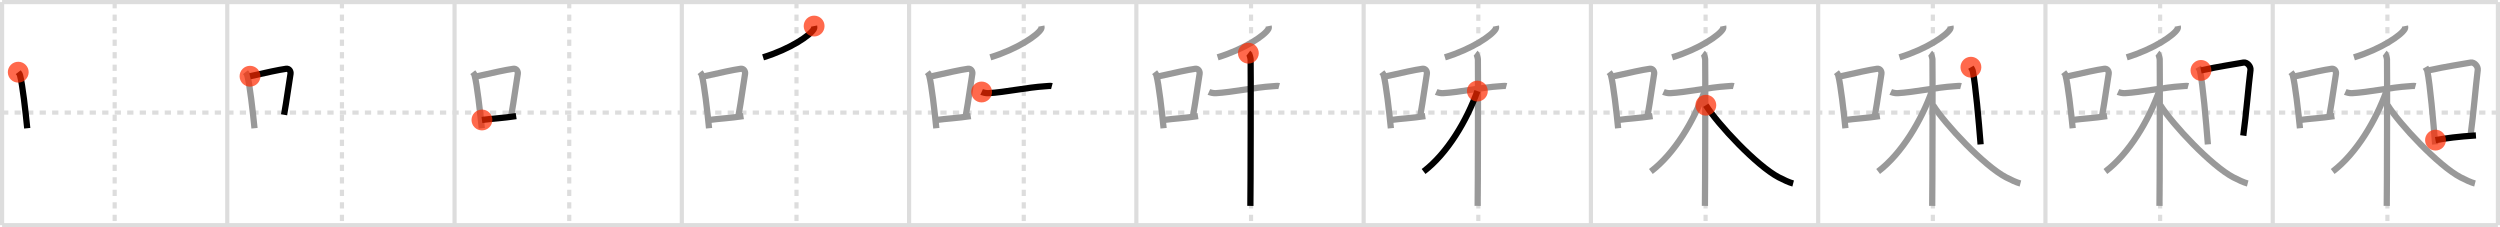 <svg width="1199px" height="109px" viewBox="0 0 1199 109" xmlns="http://www.w3.org/2000/svg" xmlns:xlink="http://www.w3.org/1999/xlink" xml:space="preserve" version="1.1"  baseProfile="full">
<line x1="1" y1="1" x2="1198" y2="1" style="stroke:#ddd;stroke-width:2" />
<line x1="1" y1="1" x2="1" y2="108" style="stroke:#ddd;stroke-width:2" />
<line x1="1" y1="108" x2="1198" y2="108" style="stroke:#ddd;stroke-width:2" />
<line x1="1198" y1="1" x2="1198" y2="108" style="stroke:#ddd;stroke-width:2" />
<line x1="109" y1="1" x2="109" y2="108" style="stroke:#ddd;stroke-width:2" />
<line x1="218" y1="1" x2="218" y2="108" style="stroke:#ddd;stroke-width:2" />
<line x1="327" y1="1" x2="327" y2="108" style="stroke:#ddd;stroke-width:2" />
<line x1="436" y1="1" x2="436" y2="108" style="stroke:#ddd;stroke-width:2" />
<line x1="545" y1="1" x2="545" y2="108" style="stroke:#ddd;stroke-width:2" />
<line x1="654" y1="1" x2="654" y2="108" style="stroke:#ddd;stroke-width:2" />
<line x1="763" y1="1" x2="763" y2="108" style="stroke:#ddd;stroke-width:2" />
<line x1="872" y1="1" x2="872" y2="108" style="stroke:#ddd;stroke-width:2" />
<line x1="981" y1="1" x2="981" y2="108" style="stroke:#ddd;stroke-width:2" />
<line x1="1090" y1="1" x2="1090" y2="108" style="stroke:#ddd;stroke-width:2" />
<line x1="1" y1="54" x2="1198" y2="54" style="stroke:#ddd;stroke-width:2;stroke-dasharray:3 3" />
<line x1="55" y1="1" x2="55" y2="108" style="stroke:#ddd;stroke-width:2;stroke-dasharray:3 3" />
<line x1="164" y1="1" x2="164" y2="108" style="stroke:#ddd;stroke-width:2;stroke-dasharray:3 3" />
<line x1="273" y1="1" x2="273" y2="108" style="stroke:#ddd;stroke-width:2;stroke-dasharray:3 3" />
<line x1="382" y1="1" x2="382" y2="108" style="stroke:#ddd;stroke-width:2;stroke-dasharray:3 3" />
<line x1="491" y1="1" x2="491" y2="108" style="stroke:#ddd;stroke-width:2;stroke-dasharray:3 3" />
<line x1="600" y1="1" x2="600" y2="108" style="stroke:#ddd;stroke-width:2;stroke-dasharray:3 3" />
<line x1="709" y1="1" x2="709" y2="108" style="stroke:#ddd;stroke-width:2;stroke-dasharray:3 3" />
<line x1="818" y1="1" x2="818" y2="108" style="stroke:#ddd;stroke-width:2;stroke-dasharray:3 3" />
<line x1="927" y1="1" x2="927" y2="108" style="stroke:#ddd;stroke-width:2;stroke-dasharray:3 3" />
<line x1="1036" y1="1" x2="1036" y2="108" style="stroke:#ddd;stroke-width:2;stroke-dasharray:3 3" />
<line x1="1145" y1="1" x2="1145" y2="108" style="stroke:#ddd;stroke-width:2;stroke-dasharray:3 3" />
<path d="M8.75,34.62c0.35,0.46,0.7,0.85,0.85,1.43c1.2,4.58,2.64,17.23,3.46,25.46" style="fill:none;stroke:black;stroke-width:3" />
<circle cx="8.75" cy="34.62" r="5" stroke-width="0" fill="#FF2A00" opacity="0.7" />
<path d="M117.75,34.62c0.35,0.46,0.7,0.85,0.85,1.43c1.2,4.58,2.64,17.23,3.46,25.46" style="fill:none;stroke:#999;stroke-width:3" />
<path d="M119.91,36.56c8.42-1.88,13.44-3.01,17.34-3.57c1.43-0.21,2.28,1.22,2.08,2.42c-0.85,5-1.83,12.73-3.09,19.64" style="fill:none;stroke:black;stroke-width:3" />
<circle cx="119.91" cy="36.56" r="5" stroke-width="0" fill="#FF2A00" opacity="0.7" />
<path d="M226.75,34.62c0.35,0.46,0.7,0.85,0.85,1.43c1.2,4.58,2.64,17.23,3.46,25.46" style="fill:none;stroke:#999;stroke-width:3" />
<path d="M228.91,36.56c8.42-1.88,13.44-3.01,17.34-3.57c1.43-0.21,2.28,1.22,2.08,2.42c-0.85,5-1.83,12.73-3.09,19.64" style="fill:none;stroke:#999;stroke-width:3" />
<path d="M231.14,57.54c4.59-0.64,10.12-0.89,16.42-1.86" style="fill:none;stroke:black;stroke-width:3" />
<circle cx="231.14" cy="57.54" r="5" stroke-width="0" fill="#FF2A00" opacity="0.7" />
<path d="M335.75,34.62c0.35,0.46,0.7,0.85,0.85,1.43c1.2,4.58,2.64,17.23,3.46,25.46" style="fill:none;stroke:#999;stroke-width:3" />
<path d="M337.91,36.56c8.42-1.88,13.44-3.01,17.34-3.57c1.43-0.21,2.28,1.22,2.08,2.42c-0.85,5-1.83,12.73-3.09,19.64" style="fill:none;stroke:#999;stroke-width:3" />
<path d="M340.14,57.54c4.59-0.64,10.12-0.89,16.42-1.86" style="fill:none;stroke:#999;stroke-width:3" />
<path d="M390.45,12.5c0.07,0.35,0.15,0.91-0.14,1.42c-1.67,2.99-11.24,9.56-24.34,13.58" style="fill:none;stroke:black;stroke-width:3" />
<circle cx="390.45" cy="12.5" r="5" stroke-width="0" fill="#FF2A00" opacity="0.7" />
<path d="M444.75,34.62c0.35,0.46,0.7,0.85,0.85,1.43c1.2,4.58,2.64,17.23,3.46,25.46" style="fill:none;stroke:#999;stroke-width:3" />
<path d="M446.91,36.56c8.42-1.88,13.44-3.01,17.34-3.57c1.43-0.21,2.28,1.22,2.08,2.42c-0.85,5-1.83,12.73-3.09,19.64" style="fill:none;stroke:#999;stroke-width:3" />
<path d="M449.14,57.54c4.59-0.64,10.12-0.89,16.42-1.86" style="fill:none;stroke:#999;stroke-width:3" />
<path d="M499.45,12.5c0.07,0.35,0.15,0.91-0.14,1.42c-1.67,2.99-11.24,9.56-24.34,13.58" style="fill:none;stroke:#999;stroke-width:3" />
<path d="M470.78,44.12c0.42,0.19,2.11,0.64,3.24,0.57c7.99-0.44,18.64-2.79,27.23-3.32c1.12-0.07,2.53-0.27,3.24-0.08" style="fill:none;stroke:black;stroke-width:3" />
<circle cx="470.78" cy="44.12" r="5" stroke-width="0" fill="#FF2A00" opacity="0.7" />
<path d="M553.75,34.62c0.35,0.46,0.7,0.85,0.85,1.43c1.2,4.58,2.64,17.23,3.46,25.46" style="fill:none;stroke:#999;stroke-width:3" />
<path d="M555.91,36.56c8.42-1.88,13.44-3.01,17.34-3.57c1.43-0.21,2.28,1.22,2.08,2.42c-0.85,5-1.83,12.73-3.09,19.64" style="fill:none;stroke:#999;stroke-width:3" />
<path d="M558.14,57.54c4.59-0.64,10.12-0.89,16.42-1.86" style="fill:none;stroke:#999;stroke-width:3" />
<path d="M608.45,12.5c0.07,0.35,0.15,0.91-0.14,1.42c-1.67,2.99-11.24,9.56-24.34,13.58" style="fill:none;stroke:#999;stroke-width:3" />
<path d="M579.78,44.12c0.42,0.19,2.11,0.64,3.24,0.57c7.99-0.44,18.64-2.79,27.23-3.32c1.12-0.07,2.53-0.27,3.24-0.08" style="fill:none;stroke:#999;stroke-width:3" />
<path d="M598.71,25.5c0.61,0.46,0.97,2.05,1.09,2.97c0.12,0.91,0,64.58-0.12,70.28" style="fill:none;stroke:black;stroke-width:3" />
<circle cx="598.71" cy="25.5" r="5" stroke-width="0" fill="#FF2A00" opacity="0.7" />
<path d="M662.75,34.62c0.35,0.46,0.7,0.85,0.85,1.43c1.2,4.58,2.64,17.23,3.46,25.46" style="fill:none;stroke:#999;stroke-width:3" />
<path d="M664.91,36.56c8.42-1.88,13.44-3.01,17.34-3.57c1.43-0.21,2.28,1.22,2.08,2.42c-0.85,5-1.83,12.73-3.09,19.64" style="fill:none;stroke:#999;stroke-width:3" />
<path d="M667.14,57.54c4.59-0.64,10.12-0.89,16.42-1.86" style="fill:none;stroke:#999;stroke-width:3" />
<path d="M717.45,12.5c0.07,0.35,0.15,0.91-0.14,1.42c-1.67,2.99-11.24,9.56-24.34,13.58" style="fill:none;stroke:#999;stroke-width:3" />
<path d="M688.78,44.12c0.42,0.19,2.11,0.64,3.24,0.57c7.99-0.44,18.64-2.79,27.23-3.32c1.12-0.07,2.53-0.27,3.24-0.08" style="fill:none;stroke:#999;stroke-width:3" />
<path d="M707.71,25.5c0.61,0.46,0.97,2.05,1.09,2.97c0.12,0.91,0,64.58-0.12,70.28" style="fill:none;stroke:#999;stroke-width:3" />
<path d="M708.55,43.68c-5.05,14.07-14.3,29.82-25.8,38.57" style="fill:none;stroke:black;stroke-width:3" />
<circle cx="708.55" cy="43.68" r="5" stroke-width="0" fill="#FF2A00" opacity="0.7" />
<path d="M771.75,34.62c0.35,0.46,0.7,0.85,0.85,1.43c1.2,4.58,2.64,17.23,3.46,25.46" style="fill:none;stroke:#999;stroke-width:3" />
<path d="M773.91,36.56c8.42-1.88,13.44-3.01,17.34-3.57c1.43-0.21,2.28,1.22,2.08,2.42c-0.85,5-1.83,12.73-3.09,19.64" style="fill:none;stroke:#999;stroke-width:3" />
<path d="M776.14,57.54c4.59-0.64,10.12-0.89,16.42-1.86" style="fill:none;stroke:#999;stroke-width:3" />
<path d="M826.45,12.5c0.07,0.35,0.15,0.91-0.14,1.42c-1.67,2.99-11.24,9.56-24.34,13.58" style="fill:none;stroke:#999;stroke-width:3" />
<path d="M797.78,44.12c0.42,0.19,2.11,0.64,3.24,0.57c7.99-0.44,18.64-2.79,27.23-3.32c1.12-0.07,2.53-0.27,3.24-0.08" style="fill:none;stroke:#999;stroke-width:3" />
<path d="M816.71,25.5c0.61,0.46,0.97,2.05,1.09,2.97c0.12,0.91,0,64.58-0.12,70.28" style="fill:none;stroke:#999;stroke-width:3" />
<path d="M817.55,43.68c-5.05,14.07-14.3,29.82-25.8,38.57" style="fill:none;stroke:#999;stroke-width:3" />
<path d="M818.12,50.46c5.88,9.29,24.38,29.04,35,34.6c2.26,1.18,5,2.46,6.88,2.95" style="fill:none;stroke:black;stroke-width:3" />
<circle cx="818.12" cy="50.46" r="5" stroke-width="0" fill="#FF2A00" opacity="0.7" />
<path d="M880.75,34.62c0.35,0.46,0.7,0.85,0.85,1.43c1.2,4.58,2.64,17.23,3.46,25.46" style="fill:none;stroke:#999;stroke-width:3" />
<path d="M882.91,36.56c8.42-1.88,13.44-3.01,17.34-3.57c1.43-0.21,2.28,1.22,2.08,2.42c-0.85,5-1.83,12.73-3.09,19.64" style="fill:none;stroke:#999;stroke-width:3" />
<path d="M885.14,57.54c4.59-0.64,10.12-0.89,16.42-1.86" style="fill:none;stroke:#999;stroke-width:3" />
<path d="M935.45,12.5c0.07,0.35,0.15,0.91-0.14,1.42c-1.67,2.99-11.24,9.56-24.34,13.58" style="fill:none;stroke:#999;stroke-width:3" />
<path d="M906.78,44.12c0.42,0.19,2.11,0.64,3.24,0.57c7.99-0.44,18.64-2.79,27.23-3.32c1.12-0.07,2.53-0.27,3.24-0.08" style="fill:none;stroke:#999;stroke-width:3" />
<path d="M925.71,25.5c0.61,0.46,0.97,2.05,1.09,2.97c0.12,0.91,0,64.58-0.12,70.28" style="fill:none;stroke:#999;stroke-width:3" />
<path d="M926.55,43.68c-5.05,14.07-14.3,29.82-25.8,38.57" style="fill:none;stroke:#999;stroke-width:3" />
<path d="M927.12,50.46c5.88,9.29,24.38,29.04,35,34.6c2.26,1.18,5,2.46,6.88,2.95" style="fill:none;stroke:#999;stroke-width:3" />
<path d="M945.25,32.24c0.37,0.64,0.76,1.17,0.92,1.96c1.29,6.31,2.84,23.72,3.73,35.05" style="fill:none;stroke:black;stroke-width:3" />
<circle cx="945.25" cy="32.24" r="5" stroke-width="0" fill="#FF2A00" opacity="0.7" />
<path d="M989.75,34.62c0.35,0.46,0.7,0.85,0.85,1.43c1.2,4.58,2.64,17.23,3.46,25.46" style="fill:none;stroke:#999;stroke-width:3" />
<path d="M991.91,36.56c8.42-1.88,13.44-3.01,17.34-3.57c1.43-0.21,2.28,1.22,2.08,2.42c-0.85,5-1.83,12.73-3.09,19.64" style="fill:none;stroke:#999;stroke-width:3" />
<path d="M994.14,57.54c4.59-0.64,10.12-0.89,16.42-1.86" style="fill:none;stroke:#999;stroke-width:3" />
<path d="M1044.45,12.5c0.07,0.35,0.15,0.91-0.14,1.42c-1.67,2.99-11.24,9.56-24.34,13.58" style="fill:none;stroke:#999;stroke-width:3" />
<path d="M1015.78,44.12c0.42,0.19,2.11,0.64,3.24,0.57c7.99-0.44,18.64-2.79,27.23-3.32c1.12-0.07,2.53-0.27,3.24-0.08" style="fill:none;stroke:#999;stroke-width:3" />
<path d="M1034.71,25.5c0.61,0.46,0.97,2.05,1.09,2.97c0.12,0.91,0,64.58-0.12,70.28" style="fill:none;stroke:#999;stroke-width:3" />
<path d="M1035.55,43.68c-5.05,14.07-14.3,29.82-25.8,38.57" style="fill:none;stroke:#999;stroke-width:3" />
<path d="M1036.12,50.46c5.88,9.29,24.38,29.04,35,34.6c2.26,1.18,5,2.46,6.88,2.95" style="fill:none;stroke:#999;stroke-width:3" />
<path d="M1054.25,32.24c0.37,0.64,0.76,1.17,0.92,1.96c1.29,6.31,2.84,23.72,3.73,35.05" style="fill:none;stroke:#999;stroke-width:3" />
<path d="M1055.58,33.77c9.17-2.02,16.05-2.94,20.42-3.77c1.6-0.3,3.56,1.8,3.33,3.58c-0.95,7.37-2.05,21.27-3.46,31.46" style="fill:none;stroke:black;stroke-width:3" />
<circle cx="1055.58" cy="33.77" r="5" stroke-width="0" fill="#FF2A00" opacity="0.7" />
<path d="M1098.75,34.62c0.35,0.46,0.7,0.85,0.85,1.43c1.2,4.58,2.64,17.23,3.46,25.46" style="fill:none;stroke:#999;stroke-width:3" />
<path d="M1100.91,36.56c8.42-1.88,13.44-3.01,17.34-3.57c1.43-0.21,2.28,1.22,2.08,2.42c-0.85,5-1.83,12.73-3.09,19.64" style="fill:none;stroke:#999;stroke-width:3" />
<path d="M1103.14,57.54c4.59-0.64,10.12-0.89,16.42-1.86" style="fill:none;stroke:#999;stroke-width:3" />
<path d="M1153.45,12.5c0.07,0.35,0.15,0.91-0.14,1.42c-1.67,2.99-11.24,9.56-24.34,13.58" style="fill:none;stroke:#999;stroke-width:3" />
<path d="M1124.78,44.12c0.42,0.19,2.11,0.64,3.24,0.57c7.99-0.44,18.64-2.79,27.23-3.32c1.12-0.07,2.53-0.27,3.24-0.08" style="fill:none;stroke:#999;stroke-width:3" />
<path d="M1143.71,25.5c0.61,0.46,0.97,2.05,1.09,2.97c0.12,0.91,0,64.58-0.12,70.28" style="fill:none;stroke:#999;stroke-width:3" />
<path d="M1144.55,43.68c-5.05,14.07-14.3,29.82-25.8,38.57" style="fill:none;stroke:#999;stroke-width:3" />
<path d="M1145.12,50.46c5.88,9.29,24.38,29.04,35,34.6c2.26,1.18,5,2.46,6.88,2.95" style="fill:none;stroke:#999;stroke-width:3" />
<path d="M1163.25,32.24c0.37,0.64,0.76,1.17,0.92,1.96c1.29,6.31,2.84,23.72,3.73,35.05" style="fill:none;stroke:#999;stroke-width:3" />
<path d="M1164.58,33.77c9.17-2.02,16.05-2.94,20.42-3.77c1.6-0.3,3.56,1.8,3.33,3.58c-0.95,7.37-2.05,21.27-3.46,31.46" style="fill:none;stroke:#999;stroke-width:3" />
<path d="M1168.07,67.2c5.14-0.94,10.93-1.7,19.39-2.25" style="fill:none;stroke:black;stroke-width:3" />
<circle cx="1168.07" cy="67.2" r="5" stroke-width="0" fill="#FF2A00" opacity="0.7" />
</svg>
